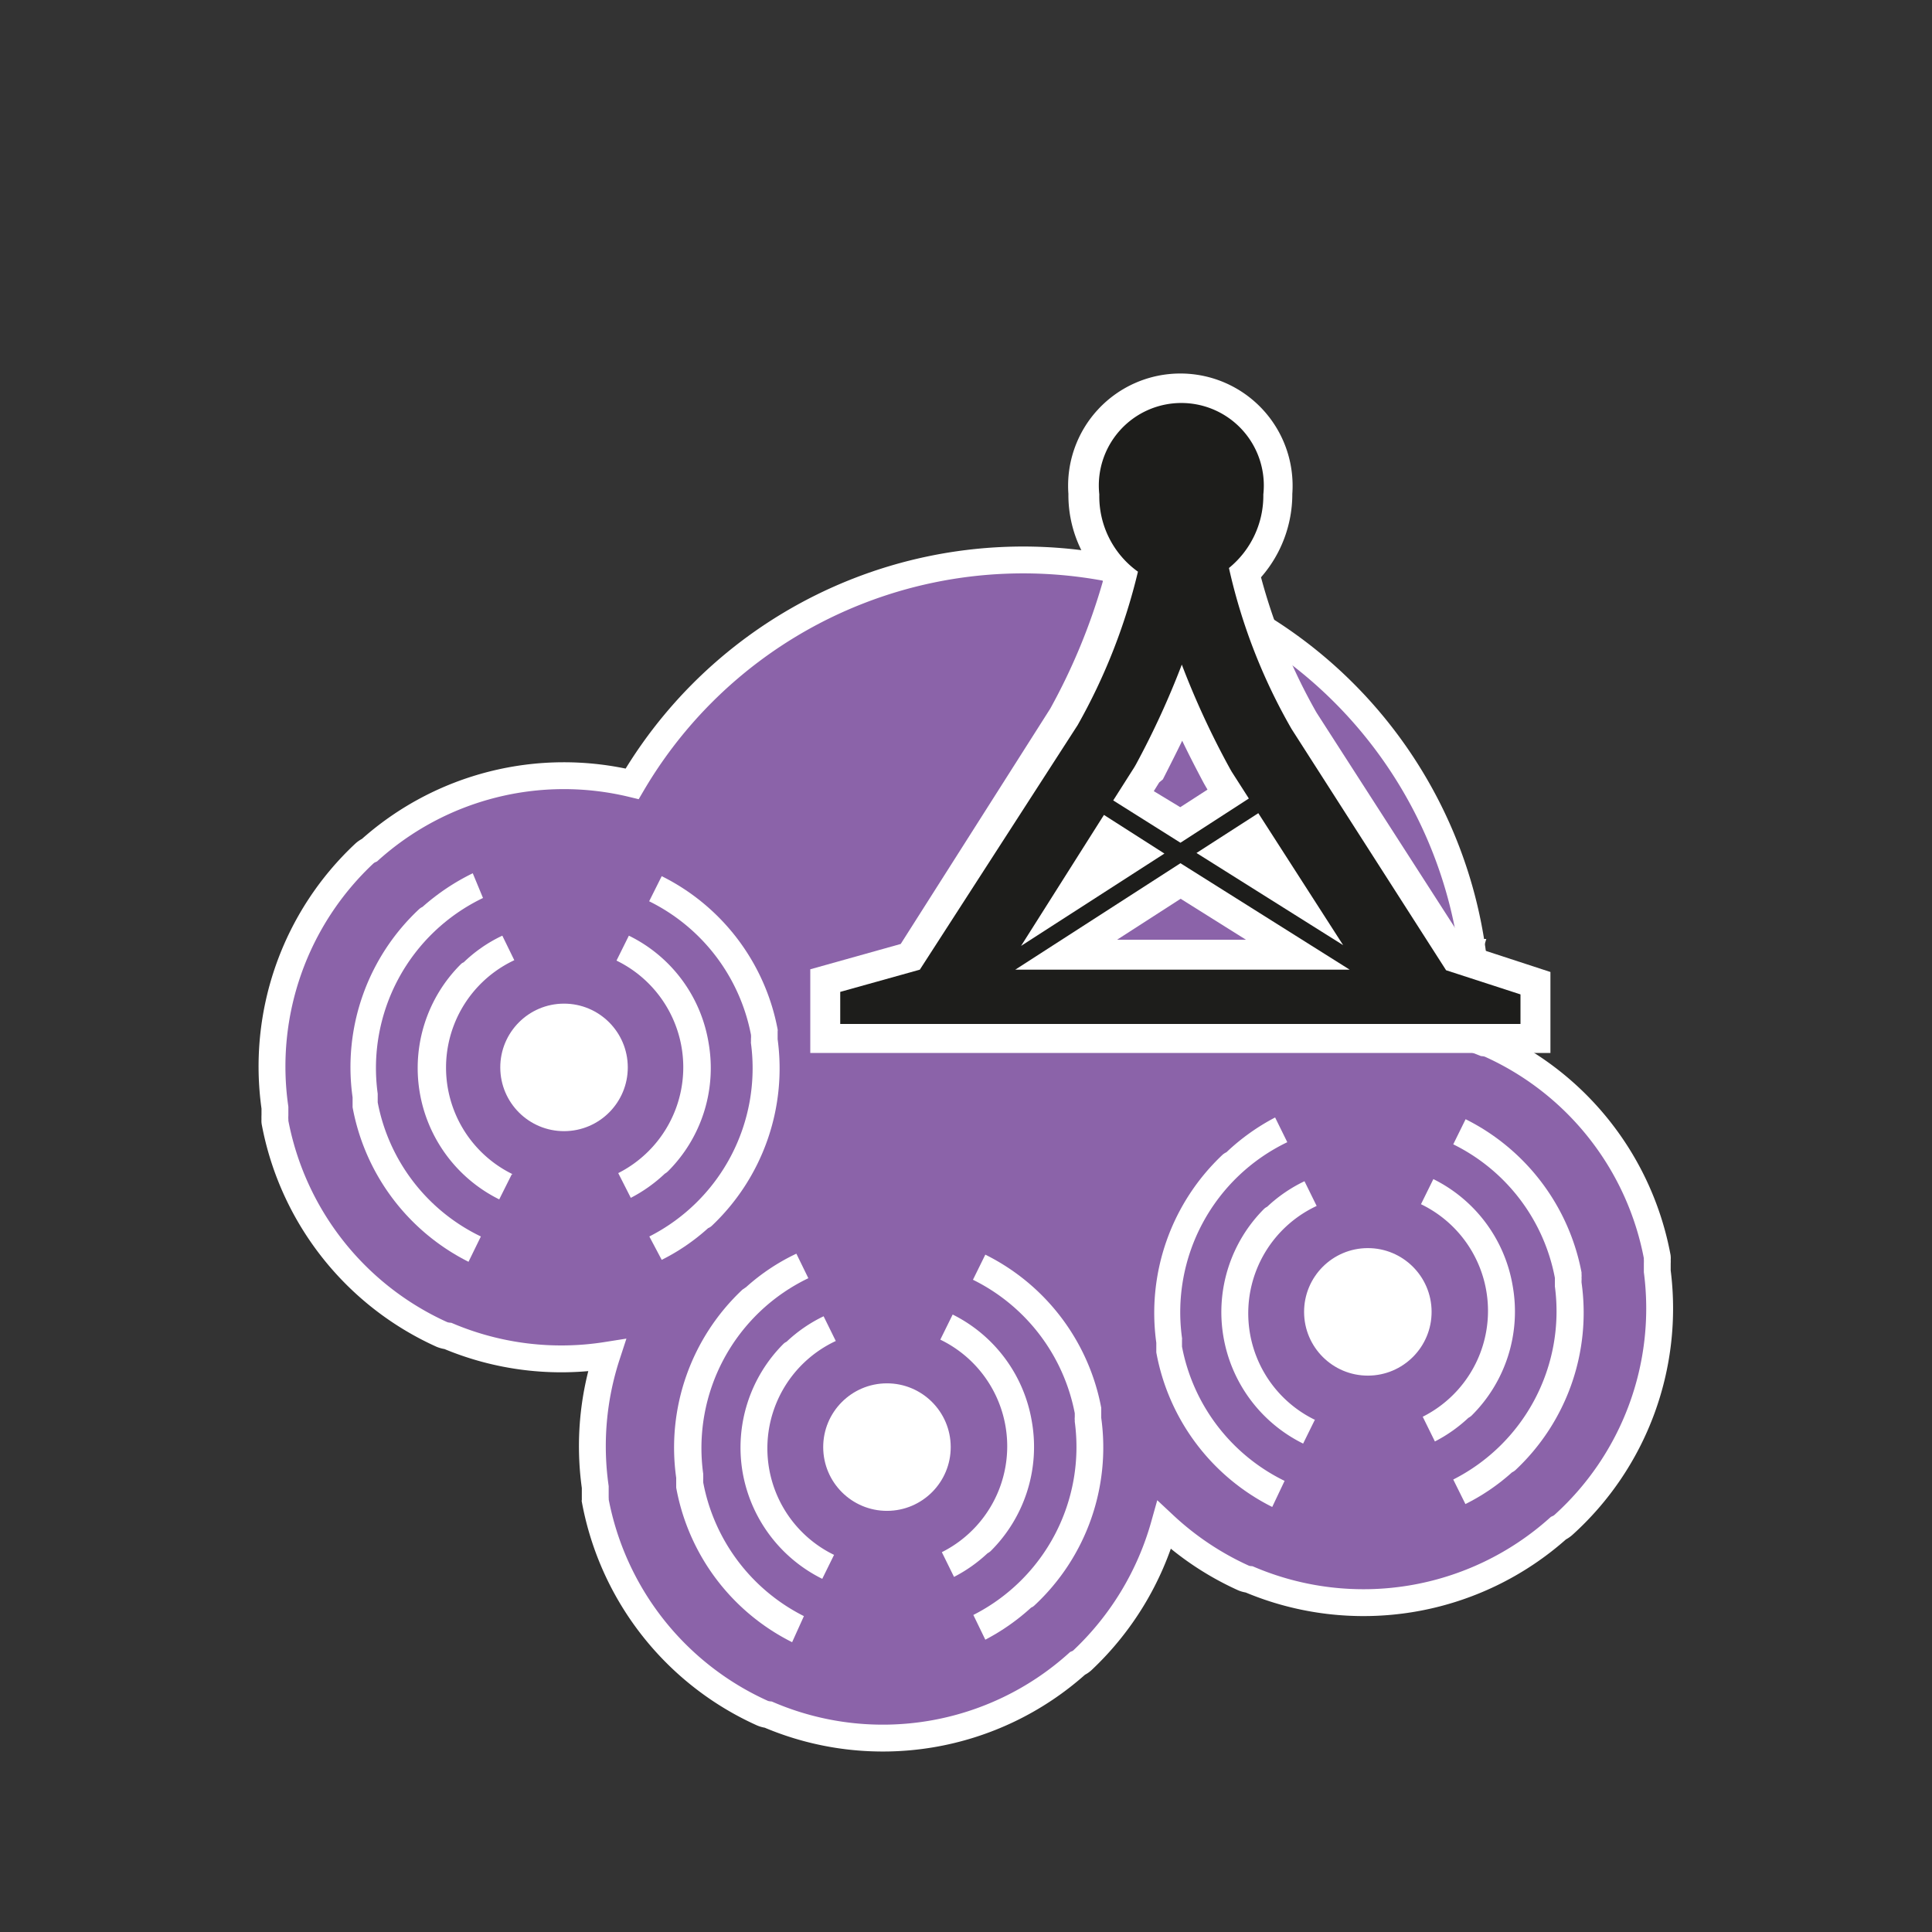 <svg xmlns="http://www.w3.org/2000/svg" viewBox="0 0 100 100"><rect x="0" y="0" width="100" height="100" fill="#333333" stroke="none"/><defs><style>.cls-1{fill:#8b63a9;stroke:#fff;stroke-miterlimit:10;stroke-width:1.39px;}.cls-2{fill:#fff;}.cls-3{fill:#1d1d1b;}</style></defs><title>LEDGE col</title><g id="icons"><path class="cls-1" d="M85.78,65.8s0-.08,0-.12,0-.15,0-.22V65.4a2.07,2.07,0,0,0,0-.22.5.5,0,0,0,0-.12,15.12,15.12,0,0,0-8.64-11h0a1.16,1.16,0,0,0-.32-.08l-.43-.17A23.47,23.47,0,0,0,32.72,40.57,15.06,15.06,0,0,0,19.13,44a1.07,1.07,0,0,0-.25.16v0a15.09,15.09,0,0,0-4.65,13.17s0,.08,0,.12,0,.15,0,.22v.06a2.07,2.07,0,0,0,0,.22.5.5,0,0,0,0,.12,15.12,15.12,0,0,0,8.64,11h0a1.16,1.16,0,0,0,.32.08,15.09,15.09,0,0,0,8.22,1,15.14,15.14,0,0,0-.6,6.82s0,.08,0,.13l0,.22v0c0,.07,0,.15,0,.22a.51.51,0,0,1,0,.13,15.12,15.12,0,0,0,8.65,11h0a1.09,1.09,0,0,0,.31.08,15.07,15.07,0,0,0,16-2.65.89.89,0,0,0,.25-.16l0,0a15.26,15.26,0,0,0,4.24-7,15.16,15.16,0,0,0,4.09,2.73h0a1,1,0,0,0,.31.08,15.13,15.13,0,0,0,16-2.65,1.07,1.07,0,0,0,.25-.16v0A15.09,15.09,0,0,0,85.78,65.8Z"/><circle class="cls-2" cx="29.2" cy="55.25" r="3.3" transform="translate(-0.16 0.08) rotate(-0.16)"/><path class="cls-2" d="M34.56,60.64h0l0,0a.83.83,0,0,1-.15.11A7.69,7.69,0,0,1,32.65,62L32,60.72a6.14,6.14,0,0,0-.09-11l.64-1.29A7.53,7.53,0,0,1,36.68,54h0v0A7.55,7.55,0,0,1,34.56,60.64Z"/><path class="cls-2" d="M26.49,60.78l-.65,1.3a7.59,7.59,0,0,1-4.12-5.57h0v0a7.58,7.58,0,0,1,2.13-6.6h0l0,0a.4.4,0,0,1,.15-.1A7.42,7.42,0,0,1,26,48.43l.62,1.27a6.14,6.14,0,0,0-.08,11.08Z"/><path class="cls-2" d="M36.84,63.45h0a.62.62,0,0,1-.19.12,10.73,10.73,0,0,1-2.4,1.64L33.61,64a9.77,9.77,0,0,0,5.26-10,.25.25,0,0,1,0-.08l0-.16a1.18,1.18,0,0,0,0-.2v0a9.76,9.76,0,0,0-5.27-6.91l.65-1.3a11.16,11.16,0,0,1,6,7.93.3.3,0,0,1,0,.1l0,.16v0s0,.11,0,.16l0,.09A11.21,11.21,0,0,1,36.84,63.45Z"/><path class="cls-2" d="M24.89,64l-.64,1.31a11.22,11.22,0,0,1-6-8v-.1l0-.16v0l0-.16s0-.06,0-.09a11.19,11.19,0,0,1,3.44-9.74h0a.71.71,0,0,1,.18-.12,11.47,11.47,0,0,1,2.6-1.74L25,46.48a9.76,9.76,0,0,0-5.45,10.13s0,.06,0,.08l0,.16,0,.21v0A9.72,9.72,0,0,0,24.89,64Z"/><path class="cls-2" d="M76.16,73.28h0l0,0a.91.91,0,0,1-.16.11,7.6,7.6,0,0,1-1.73,1.22l-.63-1.28a6.13,6.13,0,0,0-.09-11l.64-1.3a7.57,7.57,0,0,1,4.11,5.55v0h0A7.58,7.58,0,0,1,76.16,73.28Z"/><path class="cls-2" d="M68.09,73.42l-.64,1.3a7.59,7.59,0,0,1-4.13-5.56v0a7.56,7.56,0,0,1,2.12-6.6h0l0,0a.78.78,0,0,1,.15-.1,7.59,7.59,0,0,1,1.93-1.32l.63,1.28a6.13,6.13,0,0,0-.09,11.07Z"/><path class="cls-2" d="M78.44,76.09h0a.71.71,0,0,1-.18.12,10.79,10.79,0,0,1-2.41,1.64l-.63-1.27a9.76,9.76,0,0,0,5.26-10s0,0,0-.08l0-.16,0-.2v0a9.72,9.72,0,0,0-5.26-6.91l.64-1.3a11.2,11.2,0,0,1,6,7.93s0,.07,0,.1a.76.76,0,0,1,0,.16v0a.88.88,0,0,1,0,.16l0,.1A11.16,11.16,0,0,1,78.44,76.09Z"/><path class="cls-2" d="M66.49,76.65,65.85,78a11.18,11.18,0,0,1-6-8l0-.09,0-.16v0l0-.16s0-.06,0-.09a11.24,11.24,0,0,1,3.44-9.74h0a.88.88,0,0,1,.19-.12A11.2,11.2,0,0,1,66,57.84l.63,1.28a9.76,9.76,0,0,0-5.45,10.13.28.28,0,0,1,0,.09l0,.15,0,.21v0A9.76,9.76,0,0,0,66.49,76.65Z"/><path class="cls-2" d="M51.27,80.29h0l0,0a.91.91,0,0,1-.16.11,7.6,7.6,0,0,1-1.73,1.22l-.63-1.28a6.13,6.13,0,0,0-.08-11l.64-1.3a7.58,7.58,0,0,1,4.1,5.55v0A7.6,7.6,0,0,1,51.27,80.29Z"/><path class="cls-2" d="M43.2,80.42l-.64,1.3a7.61,7.61,0,0,1-4.13-5.56v0a7.59,7.59,0,0,1,2.12-6.6h0l0,0a.57.57,0,0,1,.16-.11,7.54,7.54,0,0,1,1.92-1.32l.63,1.28a6.13,6.13,0,0,0-.09,11.07Z"/><path class="cls-2" d="M53.55,83.09h0a.57.57,0,0,1-.18.12A11.18,11.18,0,0,1,51,84.87l-.62-1.28a9.75,9.75,0,0,0,5.25-10s0,0,0-.08a.78.78,0,0,1,0-.16c0-.06,0-.13,0-.2v0a9.76,9.76,0,0,0-5.27-6.91l.64-1.3a11.15,11.15,0,0,1,6,7.93s0,.07,0,.1l0,.16v0l0,.16v.1A11.16,11.16,0,0,1,53.55,83.09Z"/><path class="cls-2" d="M41.61,83.65,41,85a11.18,11.18,0,0,1-6-8l0-.09,0-.16v0l0-.17s0-.06,0-.09a11.21,11.21,0,0,1,3.43-9.74h0l.19-.13a10.71,10.71,0,0,1,2.6-1.73l.62,1.27a9.75,9.75,0,0,0-5.44,10.14.25.25,0,0,0,0,.08s0,.1,0,.15a1.55,1.55,0,0,0,0,.21v0A9.77,9.77,0,0,0,41.61,83.65Z"/><path class="cls-2" d="M29.42,56.62A1.38,1.38,0,0,1,29,53.89a1.38,1.38,0,0,1,.45,2.73Z"/><circle class="cls-2" cx="70.8" cy="67.9" r="3.3" transform="translate(-0.19 0.2) rotate(-0.16)"/><path class="cls-2" d="M71,69.26a1.38,1.38,0,1,1,1.14-1.59A1.38,1.38,0,0,1,71,69.26Z"/><circle class="cls-2" cx="45.91" cy="74.9" r="3.3" transform="translate(-0.21 0.13) rotate(-0.16)"/><path class="cls-2" d="M46.14,76.26a1.38,1.38,0,1,1,1.14-1.59A1.38,1.38,0,0,1,46.14,76.26Z"/><path class="cls-2" d="M41.94,54.5V50.17l4.68-1.31,7.74-12.18a31.52,31.52,0,0,0,2.73-6.61,6.42,6.42,0,0,1-1.79-4.51,5.81,5.81,0,1,1,11.59,0,6.54,6.54,0,0,1-1.62,4.32,29.71,29.71,0,0,0,2.87,7l7.54,11.72h1.25l-.17.57,3.49,1.14V54.5Zm22.55-5.86-3.38-2.12-3.29,2.12Zm-3.4-6.86,1.41-.91-.07-.12-.11-.19,0,0c-.41-.77-.79-1.51-1.13-2.22-.31.64-.64,1.29-1,2l0,0L60,40.5l-.28.45Z"/><path class="cls-3" d="M74.85,50.22v0h0l-8-12.49a29.63,29.63,0,0,1-3.24-8.33,4.83,4.83,0,0,0,1.78-3.81,4.27,4.27,0,1,0-8.49,0,4.79,4.79,0,0,0,2,4,30.55,30.55,0,0,1-3.12,7.94L47.61,50.19h0l-4.12,1.15V53H78.7V51.47Zm-5.33-1.3-7.59-4.77,3.2-2.06Zm.34,1.27H52.55l8.55-5.51ZM58.8,39.56a43.35,43.35,0,0,0,2.37-5.16,43,43,0,0,0,2.5,5.4l.08.14.89,1.39L61.1,43.62l-3.48-2.19,1.1-1.73Zm-1.66,2.62,3.13,2-7.42,4.78Zm-5.06,8v0h0Z"/></g></svg>